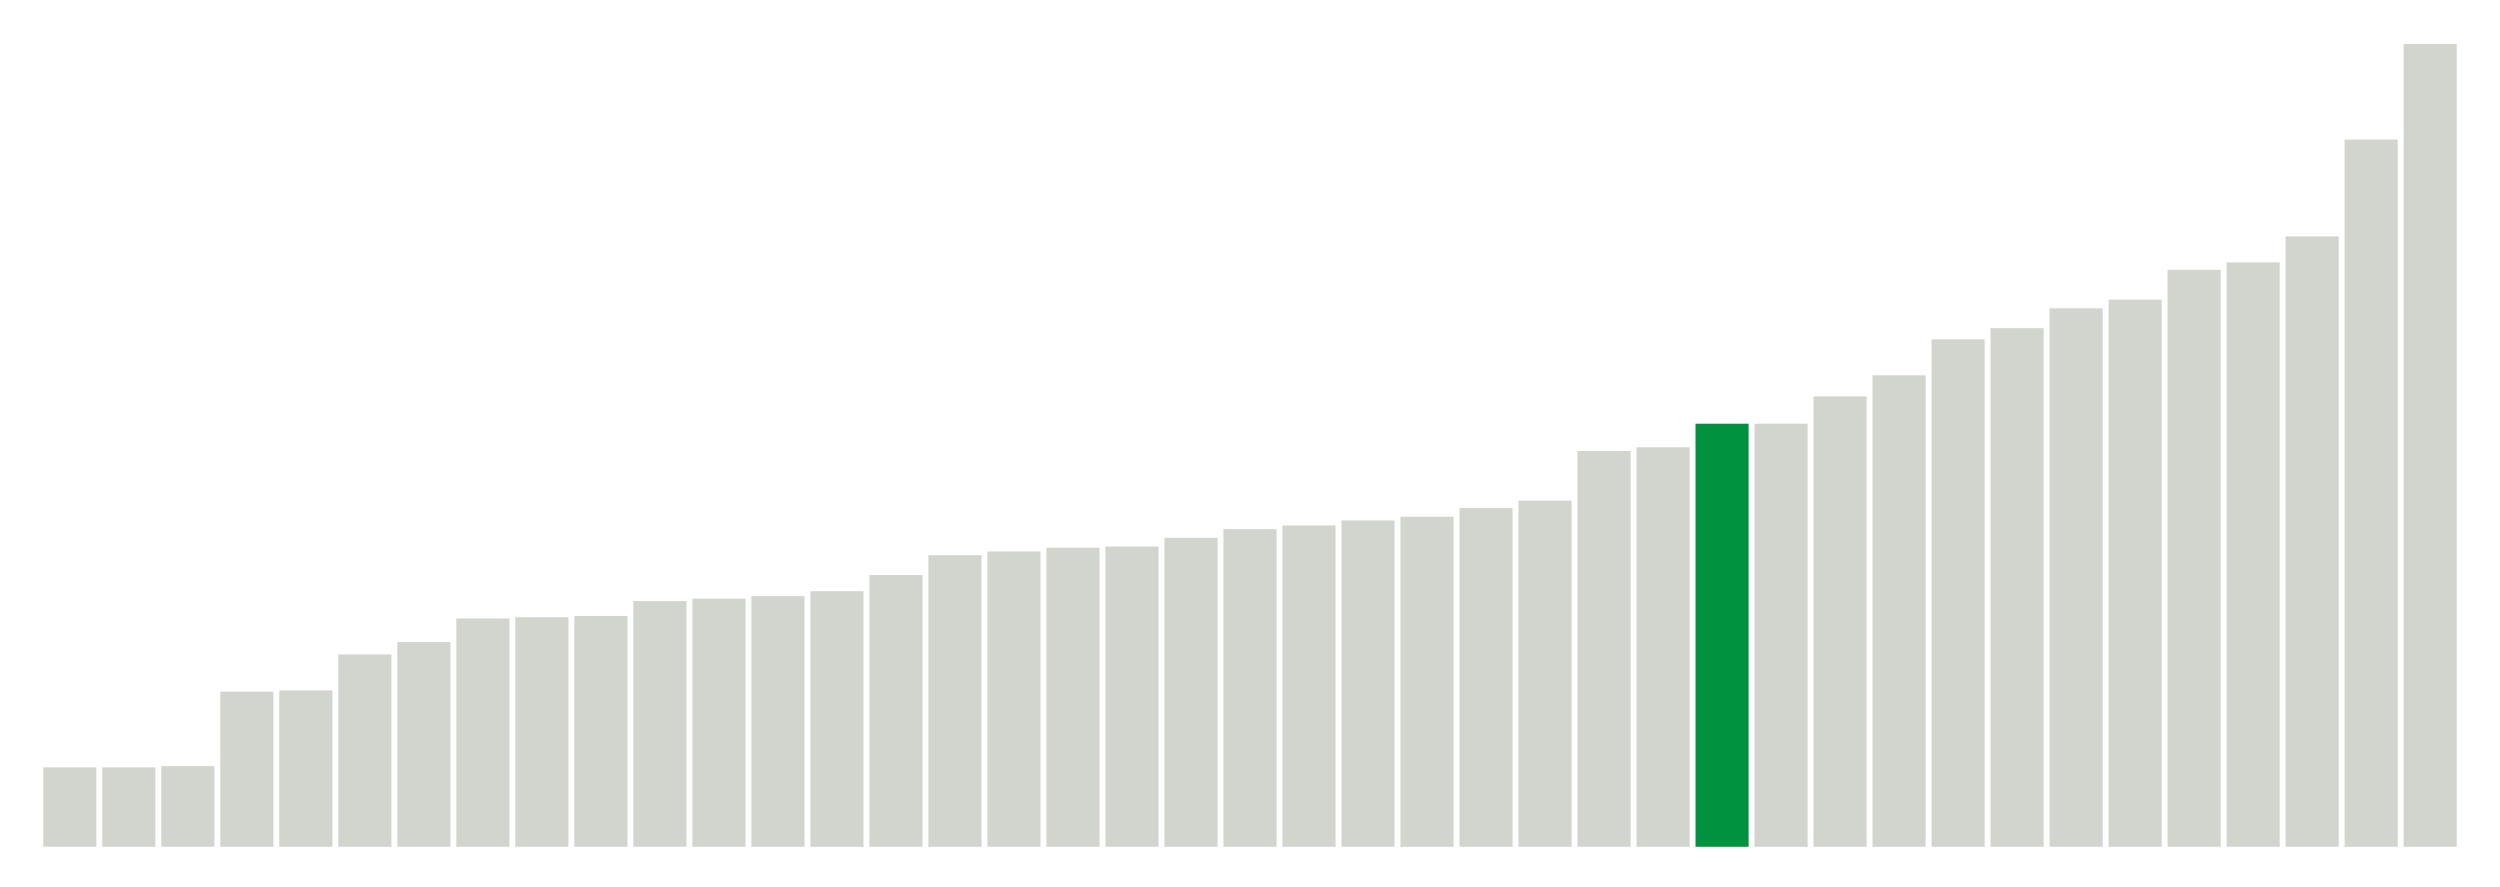 <svg xmlns="http://www.w3.org/2000/svg" xmlns:xlink="http://www.w3.org/1999/xlink" version="1.1" class="marks" width="310" height="110" ><g fill="none" stroke-miterlimit="10" transform="translate(5,5)"><g class="mark-group role-frame root" role="graphics-object" aria-roledescription="group mark container"><g transform="translate(0,0)"><path class="background" aria-hidden="true" d="M0,0h300v100h-300Z" stroke="#ddd" stroke-width="0"/><g><g class="mark-rect role-mark marks" role="graphics-symbol" aria-roledescription="rect mark container"><path d="M0.366,90.154h6.585v9.846h-6.585Z" fill="#D2D4CE"/><path d="M7.683,90.154h6.585v9.846h-6.585Z" fill="#D2D4CE"/><path d="M15,90h6.585v10h-6.585Z" fill="#D2D4CE"/><path d="M22.317,80.769h6.585v19.231h-6.585Z" fill="#D2D4CE"/><path d="M29.634,80.615h6.585v19.385h-6.585Z" fill="#D2D4CE"/><path d="M36.951,76.154h6.585v23.846h-6.585Z" fill="#D2D4CE"/><path d="M44.268,74.615h6.585v25.385h-6.585Z" fill="#D2D4CE"/><path d="M51.585,71.692h6.585v28.308h-6.585Z" fill="#D2D4CE"/><path d="M58.902,71.538h6.585v28.462h-6.585Z" fill="#D2D4CE"/><path d="M66.22,71.385h6.585v28.615h-6.585Z" fill="#D2D4CE"/><path d="M73.537,69.538h6.585v30.462h-6.585Z" fill="#D2D4CE"/><path d="M80.854,69.231h6.585v30.769h-6.585Z" fill="#D2D4CE"/><path d="M88.171,68.923h6.585v31.077h-6.585Z" fill="#D2D4CE"/><path d="M95.488,68.308h6.585v31.692h-6.585Z" fill="#D2D4CE"/><path d="M102.805,66.308h6.585v33.692h-6.585Z" fill="#D2D4CE"/><path d="M110.122,63.846h6.585v36.154h-6.585Z" fill="#D2D4CE"/><path d="M117.439,63.385h6.585v36.615h-6.585Z" fill="#D2D4CE"/><path d="M124.756,62.923h6.585v37.077h-6.585Z" fill="#D2D4CE"/><path d="M132.073,62.769h6.585v37.231h-6.585Z" fill="#D2D4CE"/><path d="M139.39,61.692h6.585v38.308h-6.585Z" fill="#D2D4CE"/><path d="M146.707,60.615h6.585v39.385h-6.585Z" fill="#D2D4CE"/><path d="M154.024,60.154h6.585v39.846h-6.585Z" fill="#D2D4CE"/><path d="M161.341,59.538h6.585v40.462h-6.585Z" fill="#D2D4CE"/><path d="M168.659,59.077h6.585v40.923h-6.585Z" fill="#D2D4CE"/><path d="M175.976,58h6.585v42h-6.585Z" fill="#D2D4CE"/><path d="M183.293,57.077h6.585v42.923h-6.585Z" fill="#D2D4CE"/><path d="M190.61,50.923h6.585v49.077h-6.585Z" fill="#D2D4CE"/><path d="M197.927,50.462h6.585v49.538h-6.585Z" fill="#D2D4CE"/><path d="M205.244,47.538h6.585v52.462h-6.585Z" fill="#00923E"/><path d="M212.561,47.538h6.585v52.462h-6.585Z" fill="#D2D4CE"/><path d="M219.878,44.154h6.585v55.846h-6.585Z" fill="#D2D4CE"/><path d="M227.195,41.538h6.585v58.462h-6.585Z" fill="#D2D4CE"/><path d="M234.512,37.077h6.585v62.923h-6.585Z" fill="#D2D4CE"/><path d="M241.829,35.692h6.585v64.308h-6.585Z" fill="#D2D4CE"/><path d="M249.146,33.231h6.585v66.769h-6.585Z" fill="#D2D4CE"/><path d="M256.463,32.154h6.585v67.846h-6.585Z" fill="#D2D4CE"/><path d="M263.78,28.462h6.585v71.538h-6.585Z" fill="#D2D4CE"/><path d="M271.098,27.538h6.585v72.462h-6.585Z" fill="#D2D4CE"/><path d="M278.415,24.308h6.585v75.692h-6.585Z" fill="#D2D4CE"/><path d="M285.732,12.308h6.585v87.692h-6.585Z" fill="#D2D4CE"/><path d="M293.049,0.462h6.585v99.538h-6.585Z" fill="#D2D4CE"/></g></g><path class="foreground" aria-hidden="true" d="" display="none"/></g></g></g></svg>